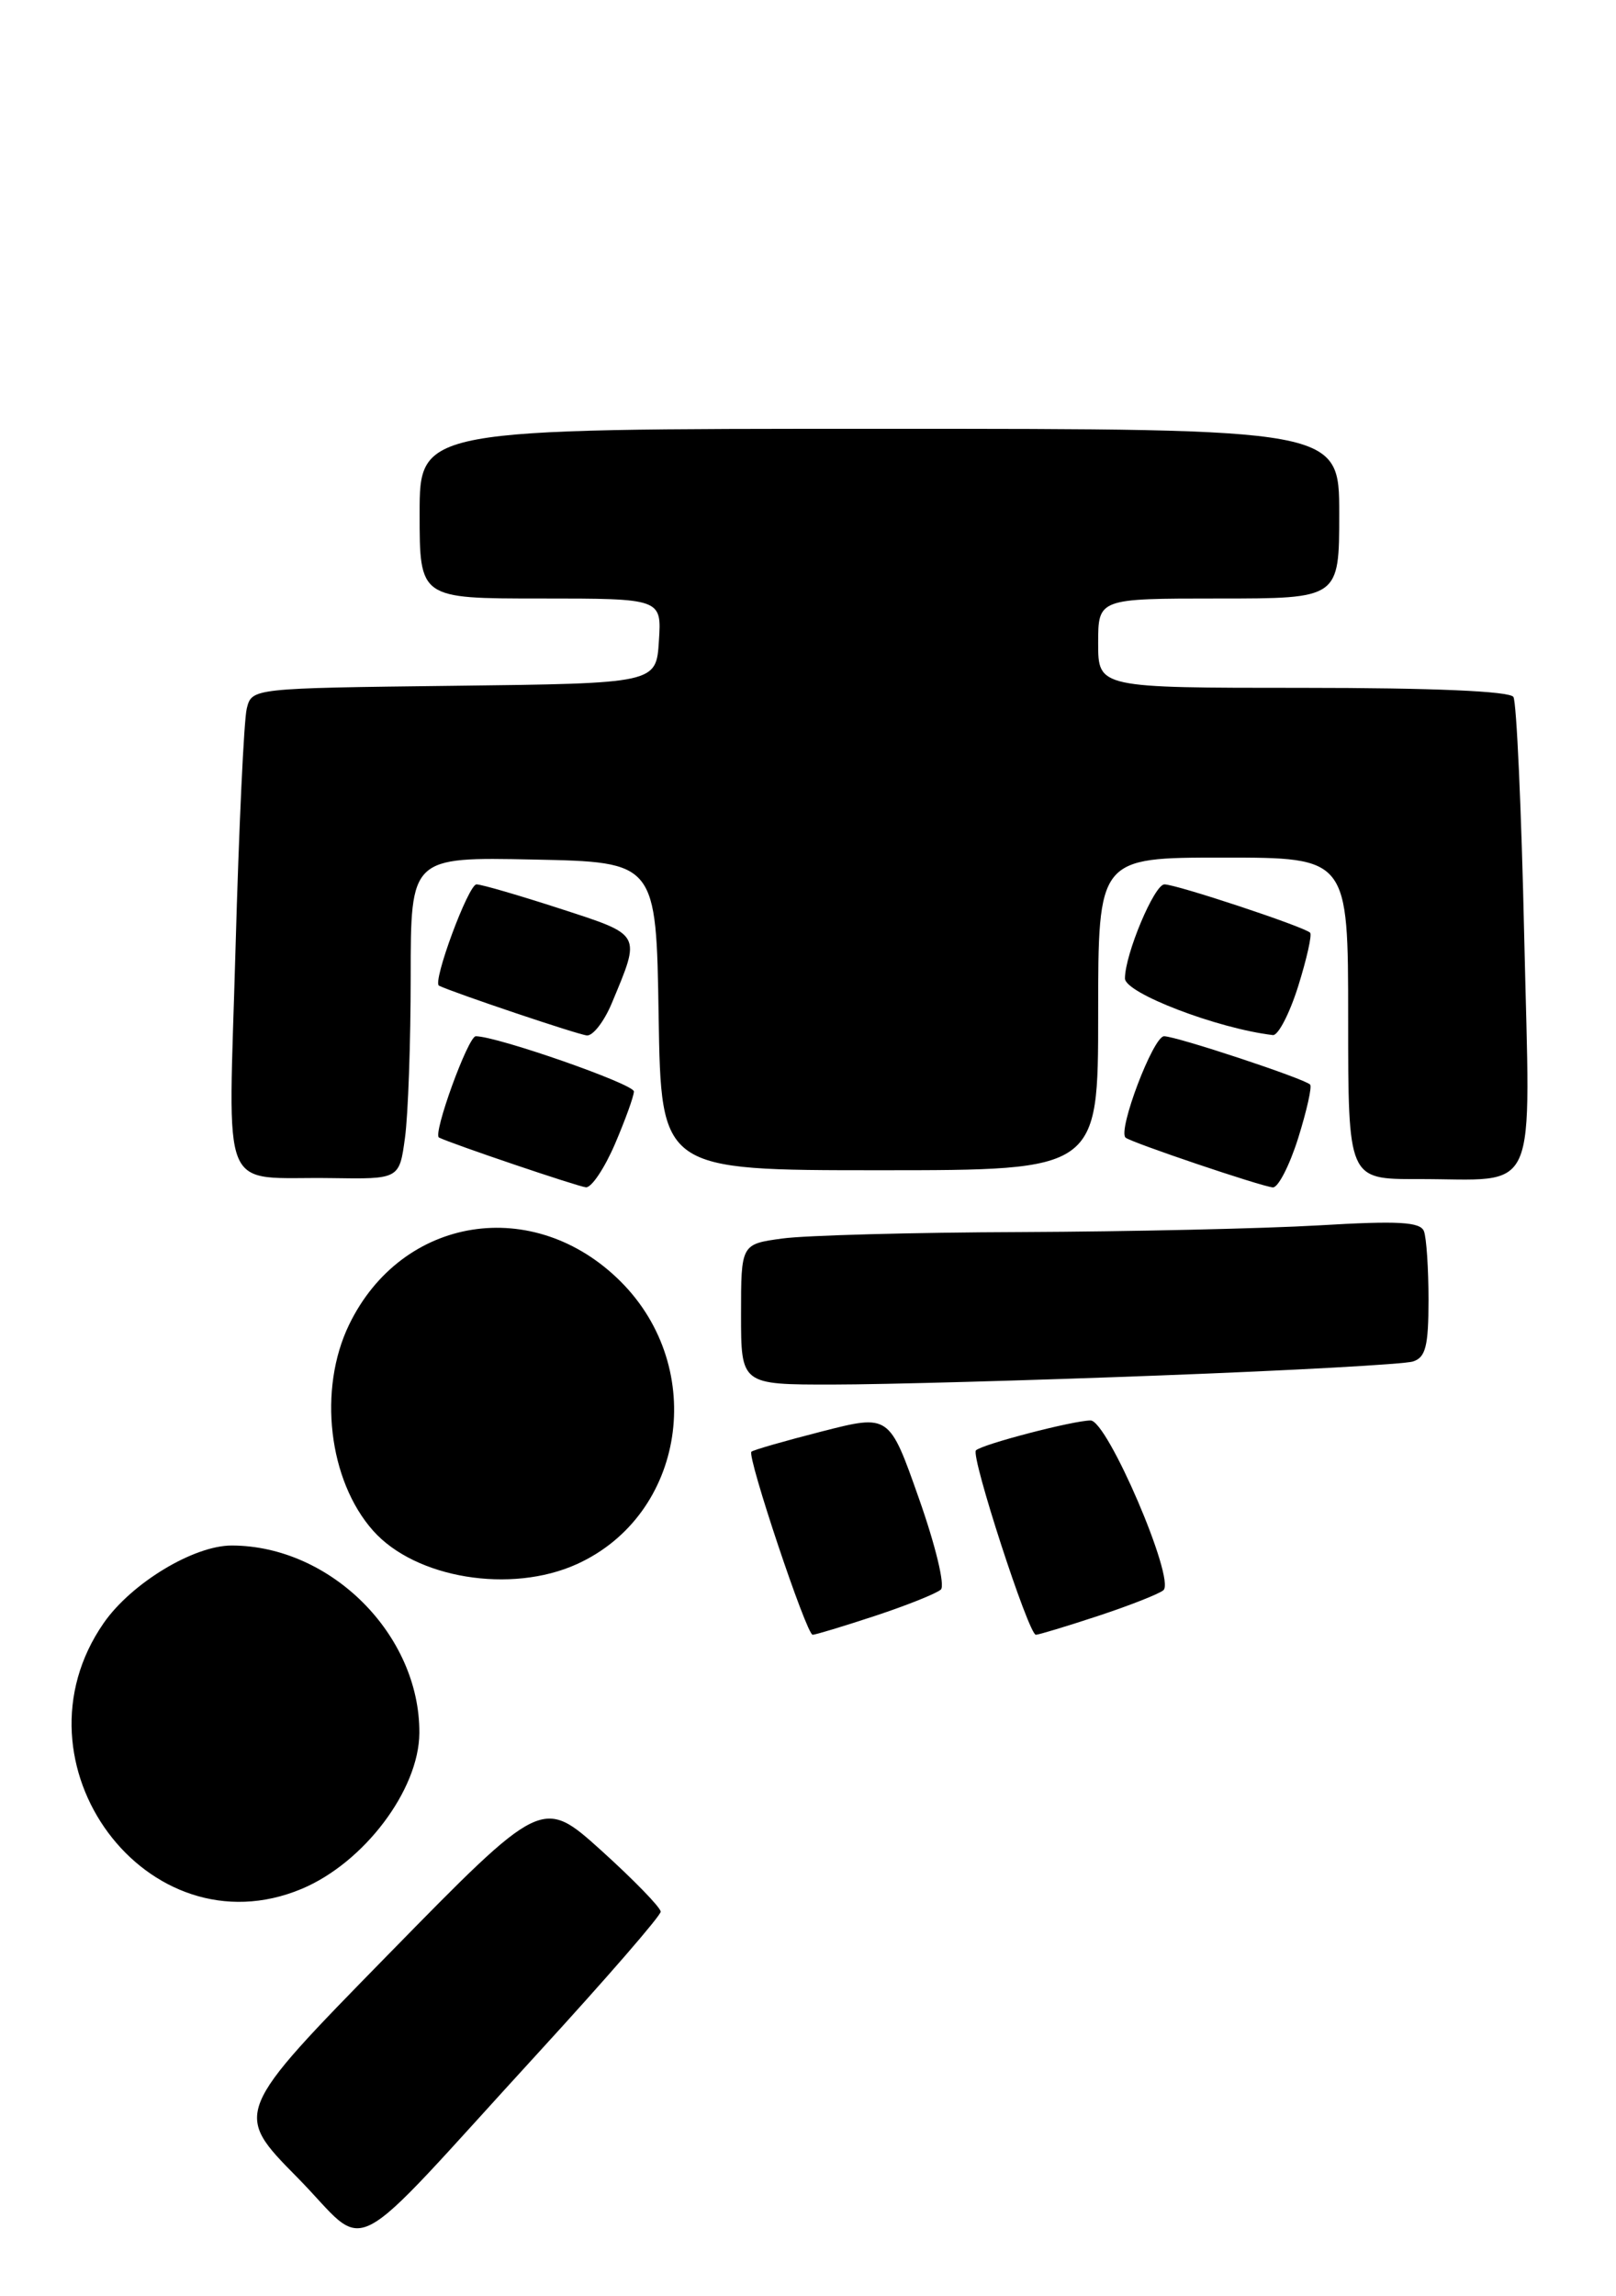 <?xml version="1.0" encoding="UTF-8" standalone="no"?>
<!DOCTYPE svg PUBLIC "-//W3C//DTD SVG 1.1//EN" "http://www.w3.org/Graphics/SVG/1.1/DTD/svg11.dtd" >
<svg xmlns="http://www.w3.org/2000/svg" xmlns:xlink="http://www.w3.org/1999/xlink" version="1.1" viewBox="0 0 181 257">
 <g >
 <path fill="currentColor"
d=" M 60.40 229.67 C 67.88 221.51 74.00 214.46 74.00 214.00 C 74.00 213.54 71.02 210.47 67.37 207.17 C 60.73 201.19 60.73 201.19 43.44 218.84 C 26.14 236.50 26.14 236.50 33.30 243.75 C 41.61 252.17 38.11 253.99 60.40 229.67 Z  M 33.78 211.45 C 40.76 208.53 46.93 200.37 46.97 194.00 C 47.04 183.01 37.05 173.03 25.96 173.01 C 21.70 173.00 14.72 177.22 11.62 181.68 C 0.69 197.41 16.51 218.66 33.78 211.45 Z  M 98.06 180.87 C 101.60 179.70 104.89 178.38 105.38 177.94 C 105.87 177.50 104.78 172.99 102.92 167.73 C 99.60 158.31 99.60 158.31 92.05 160.24 C 87.90 161.30 84.35 162.32 84.16 162.51 C 83.65 163.02 90.33 183.00 91.02 183.00 C 91.34 183.00 94.51 182.04 98.06 180.87 Z  M 123.06 180.87 C 126.60 179.70 129.86 178.41 130.31 178.01 C 131.67 176.79 124.03 159.00 122.15 159.01 C 120.15 159.03 109.99 161.68 109.31 162.36 C 108.70 162.97 115.21 183.00 116.02 183.00 C 116.34 183.00 119.51 182.04 123.06 180.87 Z  M 64.62 175.09 C 76.73 169.59 79.27 153.22 69.53 143.47 C 59.80 133.75 45.01 136.09 39.10 148.29 C 35.60 155.52 36.79 165.73 41.79 171.35 C 46.53 176.69 57.23 178.44 64.62 175.09 Z  M 130.00 153.97 C 144.57 153.42 157.29 152.72 158.25 152.41 C 159.68 151.97 160.00 150.69 160.00 145.51 C 160.00 142.02 159.77 138.56 159.49 137.83 C 159.09 136.78 156.65 136.64 147.74 137.17 C 141.56 137.53 126.55 137.87 114.39 137.92 C 102.23 137.96 90.19 138.29 87.64 138.64 C 83.00 139.27 83.00 139.27 83.00 147.14 C 83.00 155.00 83.00 155.00 93.25 154.99 C 98.89 154.99 115.42 154.53 130.00 153.97 Z  M 68.88 128.06 C 70.04 125.35 71.00 122.70 71.00 122.18 C 71.00 121.35 55.68 116.00 53.29 116.00 C 52.43 116.00 48.44 126.98 49.17 127.34 C 50.63 128.06 64.75 132.84 65.63 132.91 C 66.25 132.96 67.71 130.78 68.88 128.06 Z  M 145.40 127.41 C 146.36 124.34 146.97 121.64 146.74 121.41 C 146.06 120.73 131.76 116.00 130.38 116.00 C 129.17 116.00 125.16 126.56 126.07 127.35 C 126.69 127.89 141.30 132.83 142.57 132.92 C 143.15 132.96 144.43 130.49 145.40 127.41 Z  M 45.36 127.36 C 45.71 124.81 46.00 116.70 46.00 109.33 C 46.00 95.94 46.00 95.94 59.75 96.22 C 73.50 96.50 73.50 96.50 73.77 113.75 C 74.05 131.00 74.05 131.00 98.52 131.00 C 123.00 131.00 123.00 131.00 123.00 113.50 C 123.00 96.00 123.00 96.00 137.00 96.00 C 151.00 96.00 151.00 96.00 151.00 114.00 C 151.00 132.00 151.00 132.00 158.75 131.99 C 172.60 131.96 171.39 134.69 170.72 104.86 C 170.41 90.66 169.86 78.58 169.51 78.02 C 169.11 77.37 160.47 77.00 145.94 77.00 C 123.00 77.00 123.00 77.00 123.00 72.00 C 123.00 67.00 123.00 67.00 136.50 67.00 C 150.00 67.00 150.00 67.00 150.00 57.50 C 150.00 48.00 150.00 48.00 98.50 48.00 C 47.00 48.00 47.00 48.00 47.00 57.50 C 47.00 67.00 47.00 67.00 60.55 67.00 C 74.11 67.00 74.11 67.00 73.80 71.75 C 73.50 76.50 73.50 76.50 50.85 76.77 C 28.23 77.04 28.21 77.04 27.64 79.31 C 27.32 80.56 26.76 92.66 26.38 106.19 C 25.59 134.54 24.39 131.69 37.11 131.88 C 44.73 132.00 44.73 132.00 45.36 127.36 Z  M 68.52 112.31 C 71.80 104.44 71.96 104.72 62.74 101.72 C 58.14 100.23 53.93 99.00 53.37 99.00 C 52.46 99.00 48.40 109.96 49.17 110.34 C 50.77 111.12 64.78 115.84 65.74 115.91 C 66.42 115.96 67.67 114.34 68.52 112.31 Z  M 145.40 110.41 C 146.36 107.34 146.97 104.64 146.74 104.41 C 146.07 103.74 131.77 99.00 130.42 99.00 C 129.29 99.00 126.00 106.83 126.00 109.53 C 126.00 111.17 136.36 115.14 142.57 115.87 C 143.15 115.94 144.43 113.49 145.40 110.41 Z "/>
</g>
</svg>